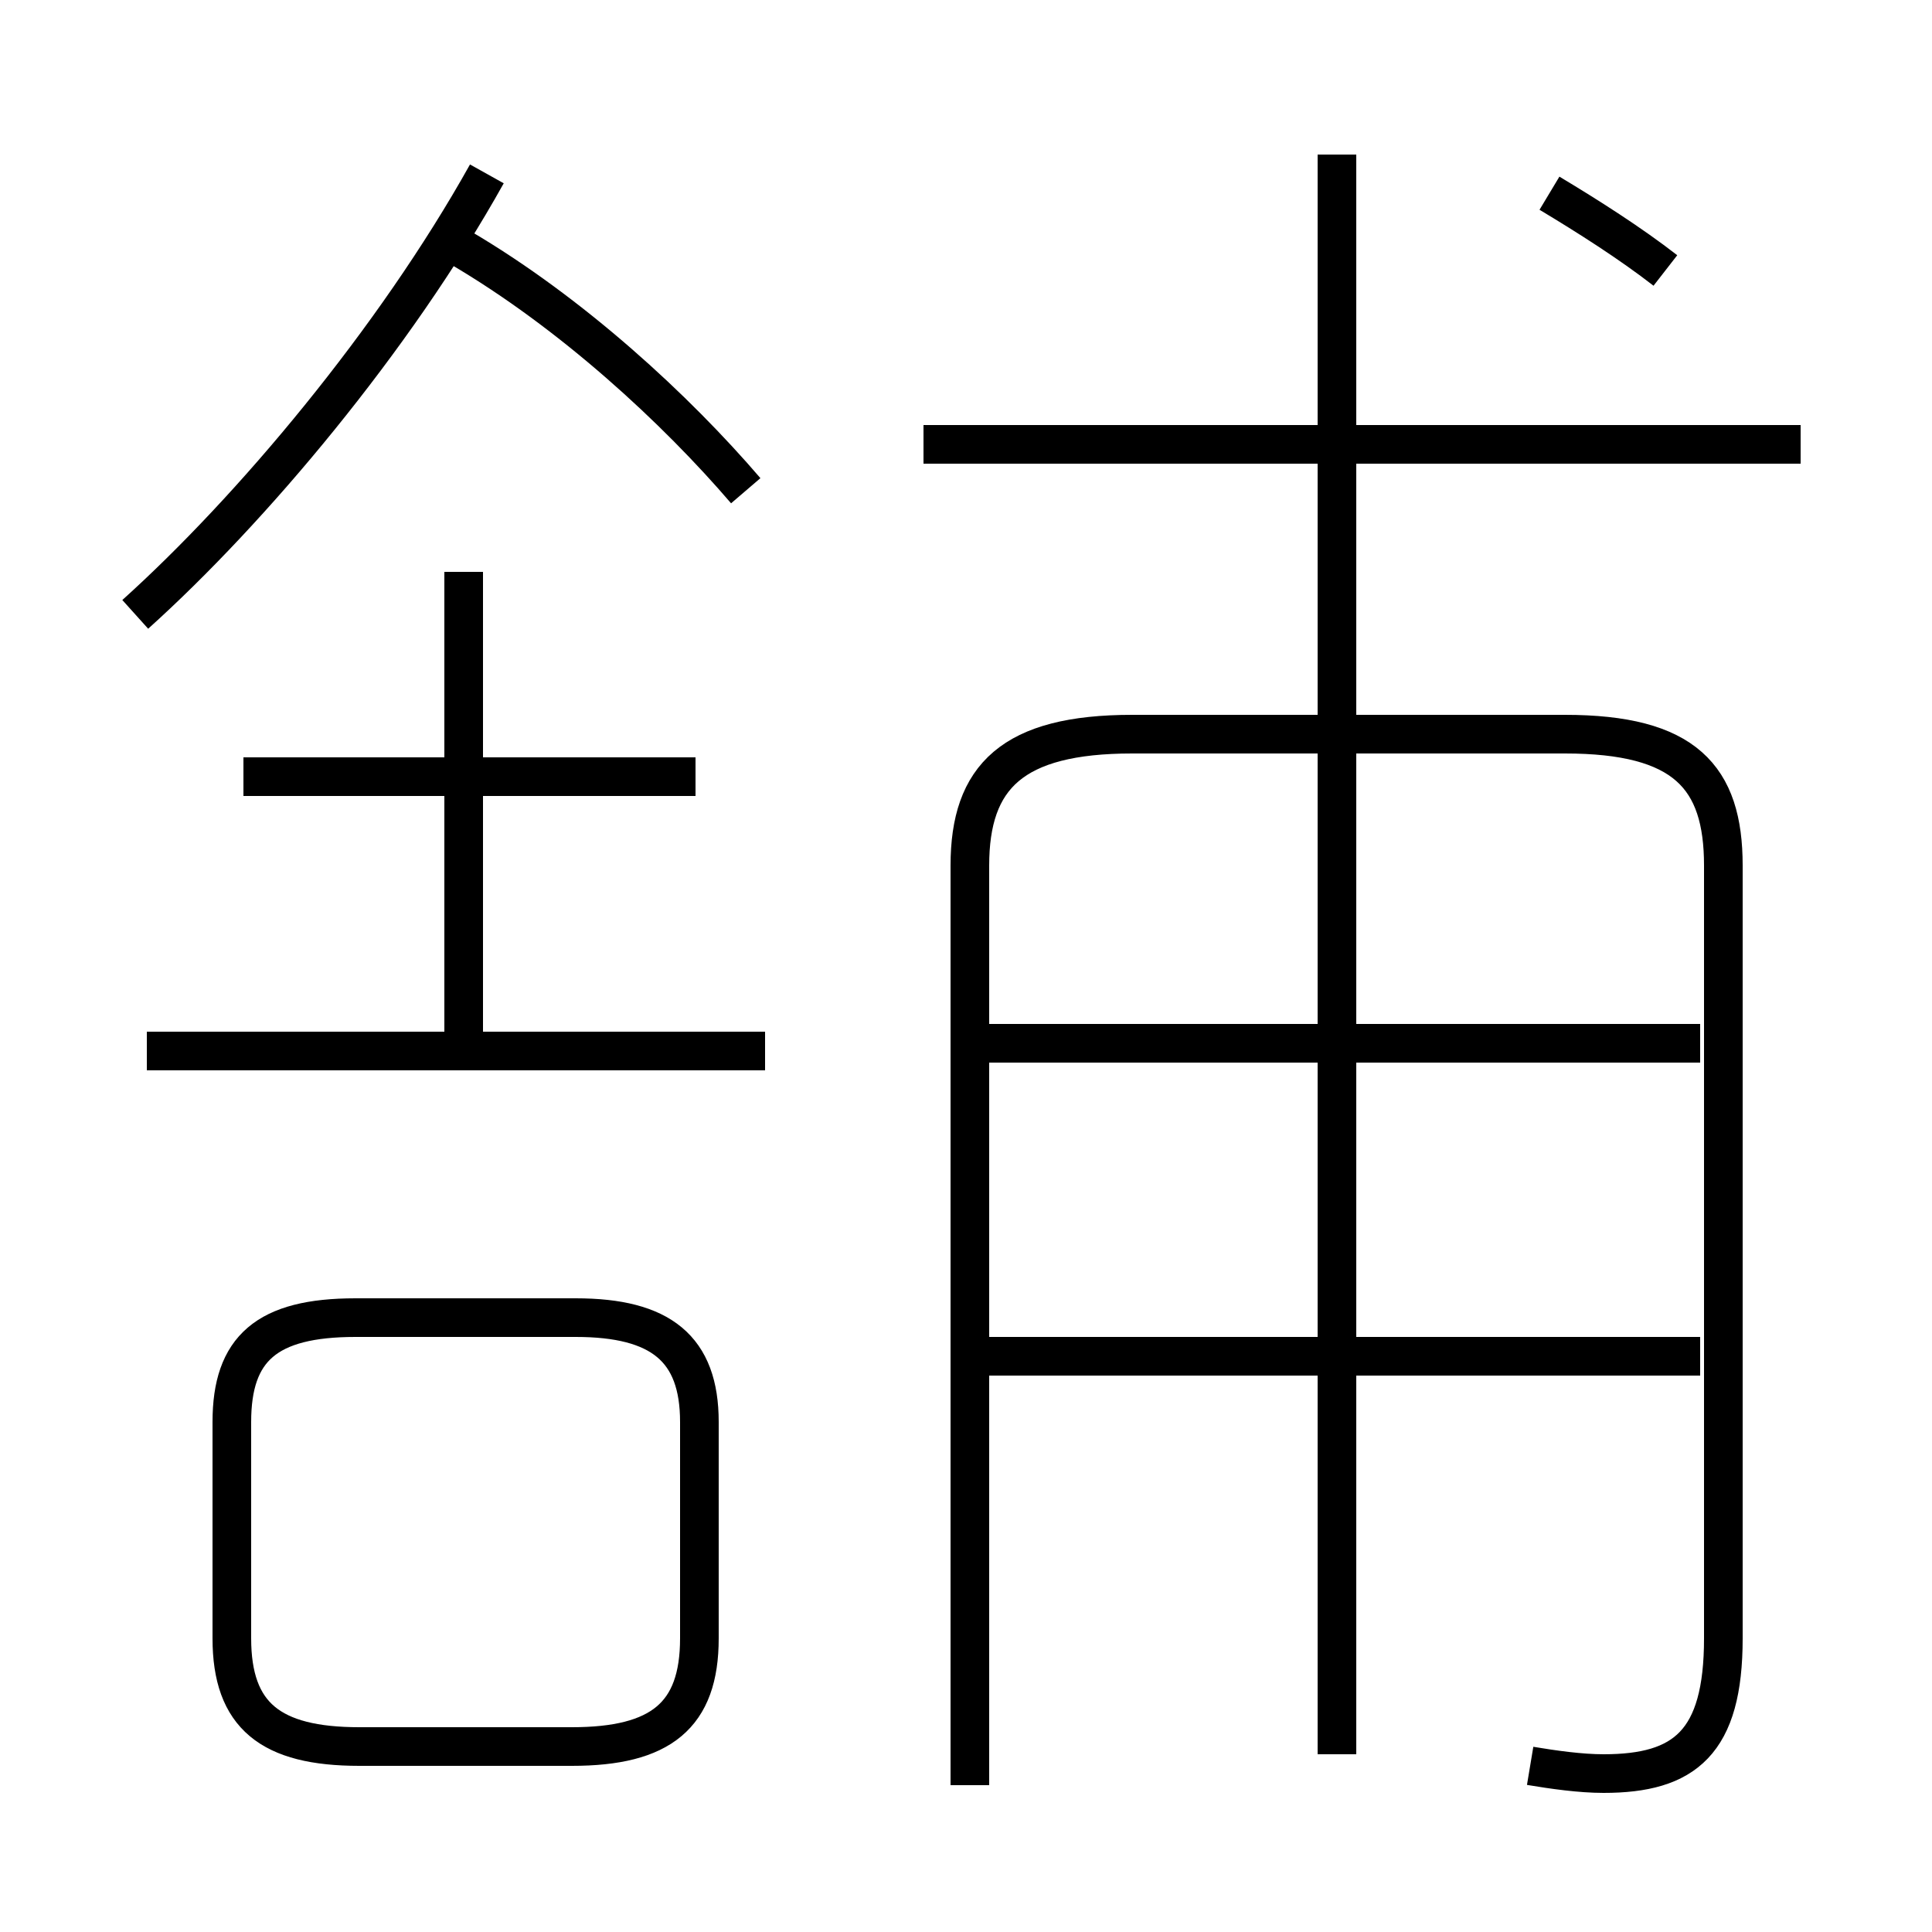 <?xml version='1.0' encoding='utf8'?>
<svg viewBox="0.0 -6.0 50.0 50.0" version="1.1" xmlns="http://www.w3.org/2000/svg">
<rect x="0.0" y="-6.0" width="50.0" height="50.0" fill="#808080" stroke="none"/>
<rect x="-1000" y="-1000" width="2000" height="2000" stroke="white" fill="white"/>
<g style="fill:white;stroke:#000000;  stroke-width:1">
<path d="M 39.6 1.7 C 40.2 1.8 40.9 1.9 41.5 1.9 C 43.6 1.9 44.6 1.1 44.6 -1.6 L 44.6 -21.6 C 44.6 -23.9 43.6 -25.0 40.5 -25.0 L 29.3 -25.0 C 26.2 -25.0 25.1 -23.9 25.1 -21.6 L 25.1 2.2 M 9.3 1.2 L 14.8 1.2 C 17.1 1.2 18.1 0.4 18.1 -1.6 L 18.1 -7.2 C 18.1 -9.1 17.1 -9.9 14.9 -9.9 L 9.2 -9.9 C 6.9 -9.9 6.0 -9.1 6.0 -7.2 L 6.0 -1.6 C 6.0 0.4 7.0 1.2 9.3 1.2 Z M 19.8 -16.8 L 3.8 -16.8 M 18.0 -23.9 L 6.3 -23.9 M 12.0 -16.7 L 12.0 -29.2 M 3.5 -28.1 C 6.5 -30.8 10.2 -35.2 12.6 -39.5 M 44.0 -8.9 L 25.4 -8.9 M 19.3 -31.3 C 17.5 -33.4 14.8 -35.9 11.9 -37.6 M 44.0 -17.0 L 25.4 -17.0 M 34.6 1.4 L 34.6 -40.0 M 46.6 -32.5 L 23.9 -32.5 M 43.1 -37.0 C 42.2 -37.7 41.1 -38.4 40.1 -39.0" transform="translate(0.0 38.0)" />
</g>
</svg>